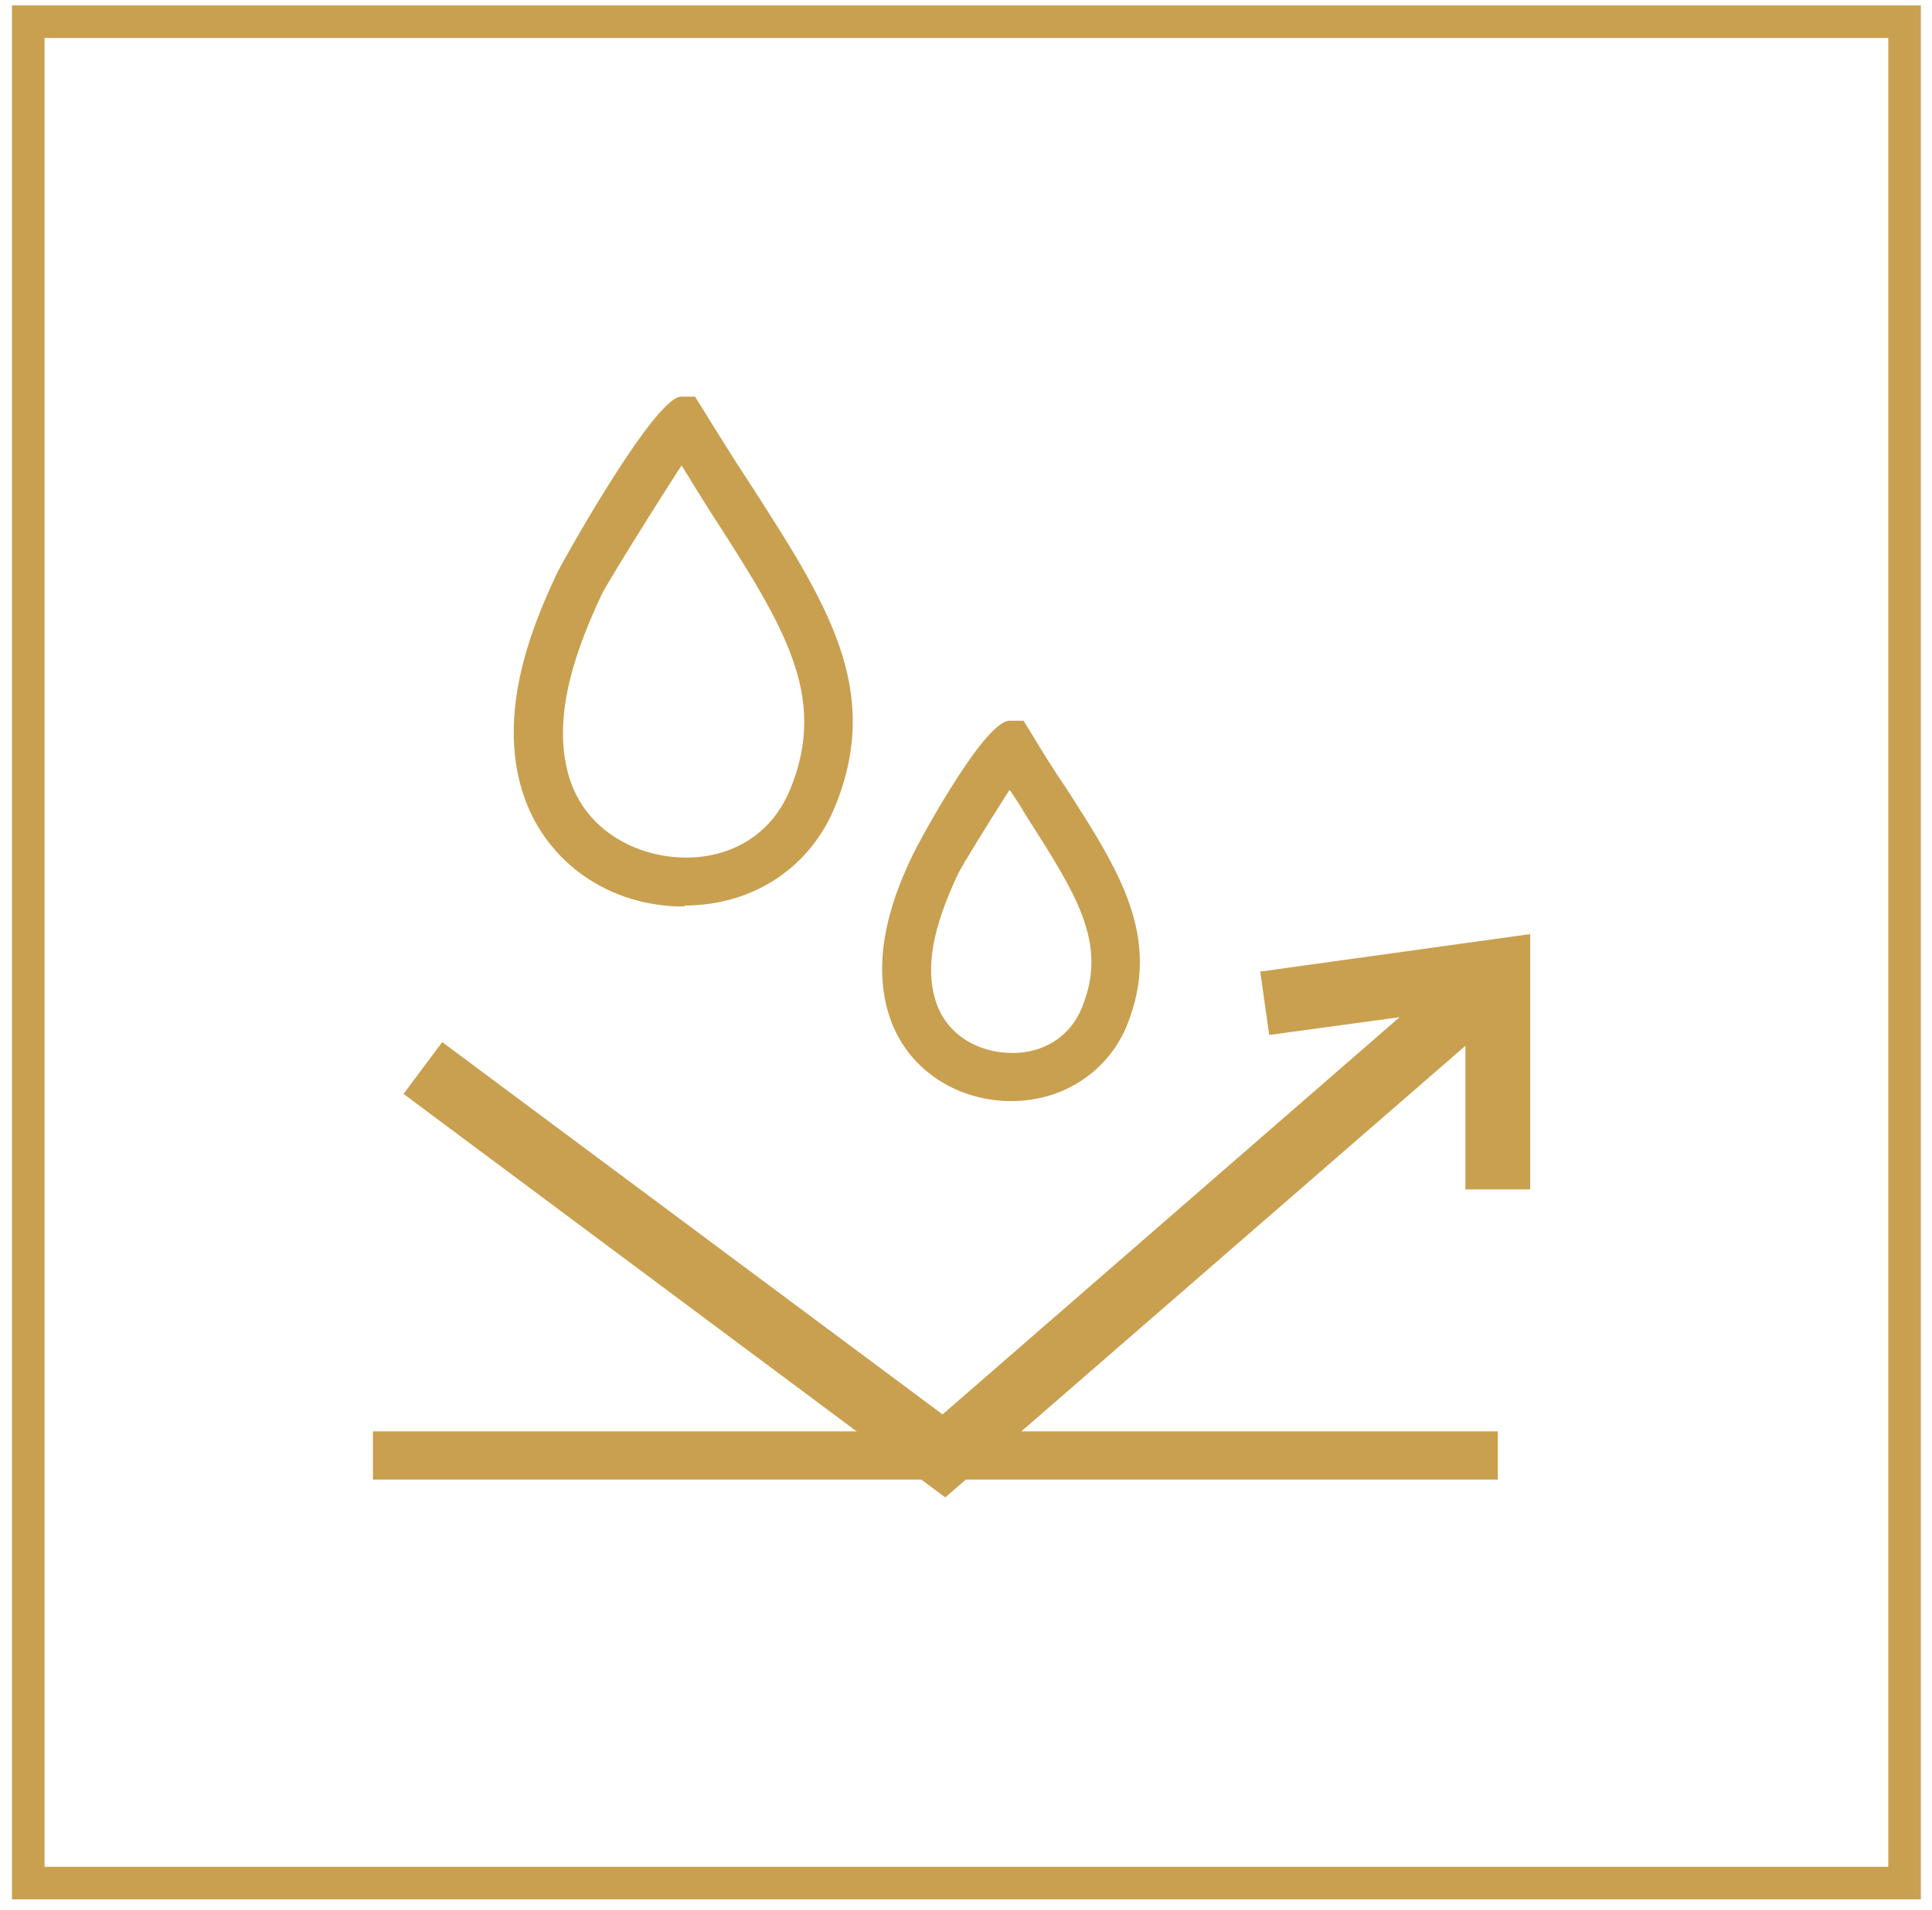 <svg width="89" height="88" viewBox="0 0 89 88" fill="none" xmlns="http://www.w3.org/2000/svg">
<path d="M87.736 1H1.302V86.763H87.736V1Z" stroke="#C9A04F" stroke-width="1.5" stroke-miterlimit="10"/>
<path d="M43.545 68.993L18.589 50.401L20.371 48.015L43.42 65.168L66.511 45.095L68.459 47.357L43.545 68.993Z" fill="#C9A04F"/>
<path d="M70.49 54.802H67.506V46.452L58.468 47.686L58.054 44.766L70.49 43.038V54.802Z" fill="#C9A04F"/>
<path d="M31.564 41.763C31.564 41.763 31.315 41.763 31.191 41.763C27.792 41.64 25.014 39.542 24.061 36.457C22.941 32.837 24.434 29.012 25.636 26.462C25.636 26.379 30.072 18.358 31.357 18.276H32.02L32.352 18.811C33.139 20.086 33.886 21.279 34.59 22.348C38.114 27.819 40.643 31.768 38.487 37.115C37.326 39.994 34.673 41.722 31.523 41.722L31.564 41.763ZM31.398 21.443C30.113 23.418 27.916 26.955 27.709 27.407C26.672 29.629 25.346 32.919 26.216 35.799C27.004 38.39 29.45 39.419 31.274 39.501C33.181 39.624 35.419 38.801 36.414 36.334C38.155 32.056 36.124 28.847 32.725 23.582C32.31 22.924 31.854 22.184 31.398 21.443Z" fill="#C9A04F"/>
<path d="M46.571 50.73C46.571 50.73 46.405 50.73 46.322 50.73C43.752 50.607 41.638 49.044 40.933 46.699C40.104 43.984 41.182 41.146 42.094 39.295C42.094 39.254 45.244 33.29 46.488 33.207H47.151L47.483 33.742C48.022 34.647 48.561 35.511 49.1 36.292C51.587 40.159 53.535 43.203 51.919 47.234C51.048 49.373 48.975 50.73 46.612 50.73H46.571ZM46.488 36.416C45.576 37.855 44.291 39.912 44.125 40.282C42.964 42.75 42.633 44.56 43.089 46.082C43.627 47.81 45.203 48.468 46.446 48.509C47.649 48.591 49.182 48.056 49.846 46.411C51.048 43.45 49.597 41.228 47.234 37.526C47.027 37.156 46.778 36.786 46.529 36.416H46.488Z" fill="#C9A04F"/>
<path d="M68.998 65.949H17.179V68.171H68.998V65.949Z" fill="#C9A04F"/>
</svg>

